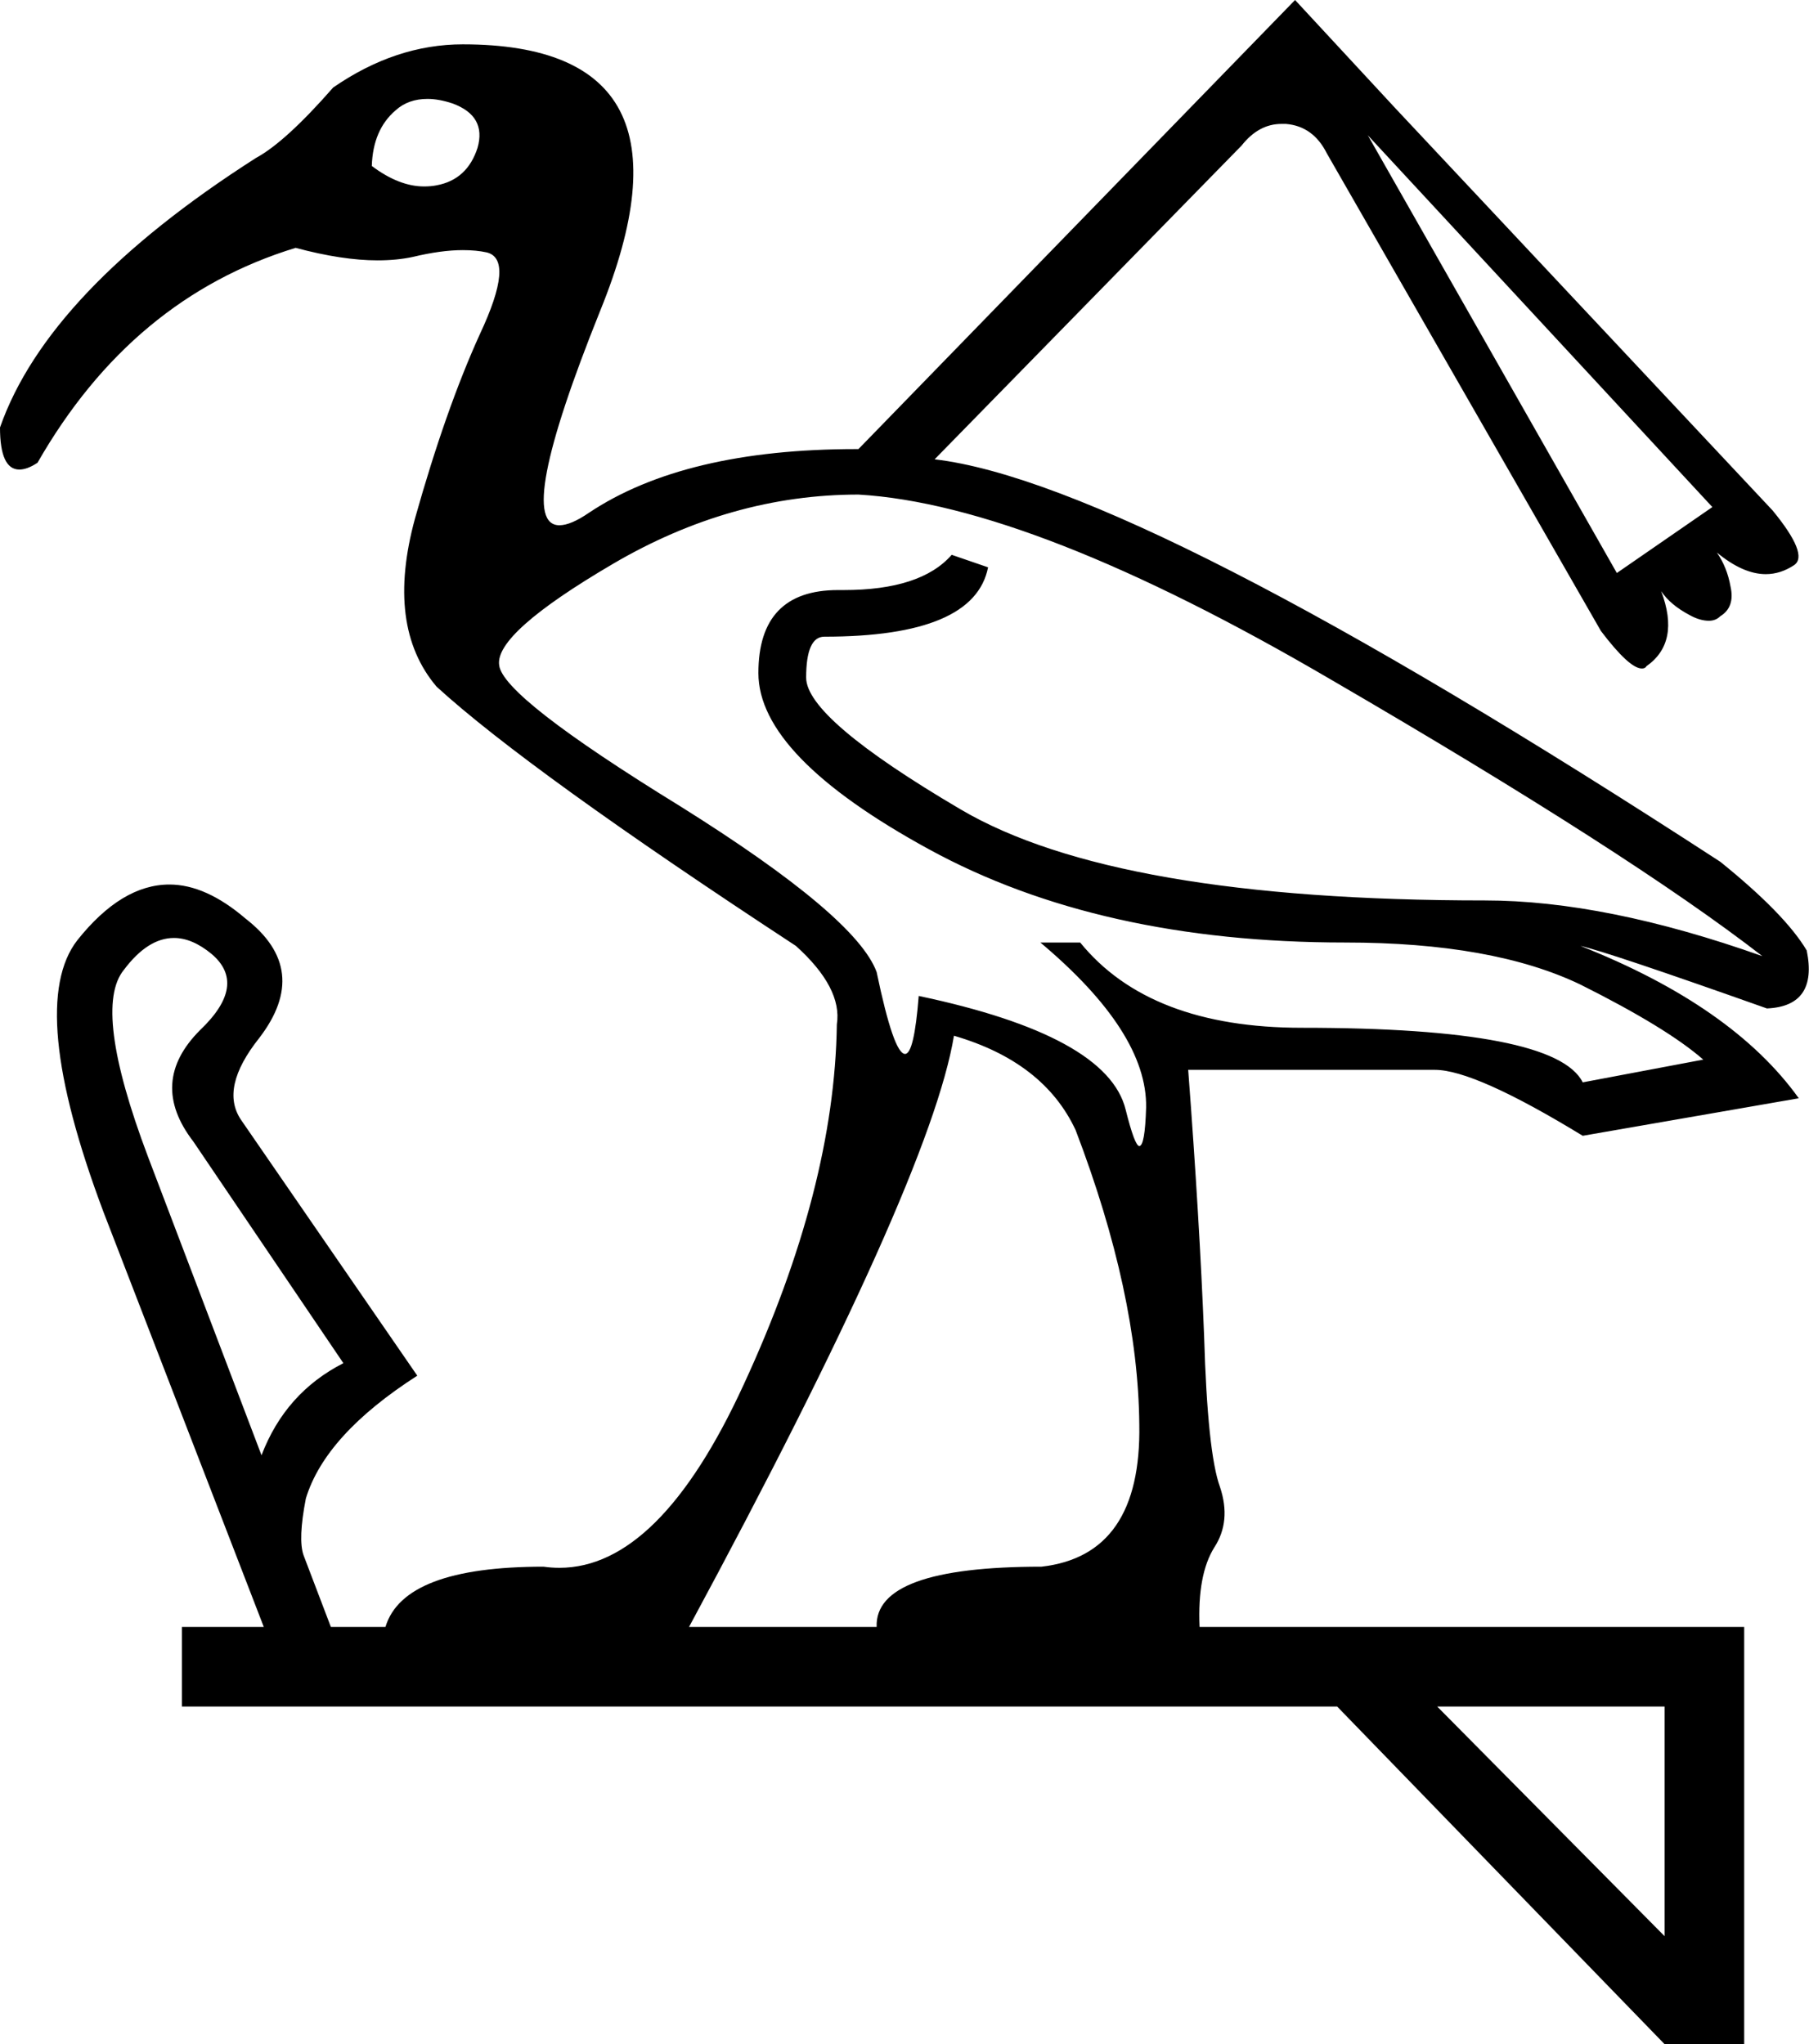 <?xml version='1.0' encoding ='UTF-8' standalone='yes'?>
<svg width='15.91' height='17.98' xmlns='http://www.w3.org/2000/svg' xmlns:xlink='http://www.w3.org/1999/xlink' >
<path style='fill:black; stroke:none' d=' M 3.76 0.87  Q 3.86 0.87 3.98 0.91  Q 4.28 1.02 4.2 1.3  Q 4.11 1.58 3.84 1.63  Q 3.79 1.64 3.73 1.64  Q 3.51 1.64 3.27 1.46  Q 3.28 1.14 3.48 0.97  Q 3.59 0.87 3.76 0.87  Z  M 12.03 1.19  L 15.06 4.46  L 14.22 5.04  L 12.03 1.19  Z  M 7.55 4.35  Q 9.08 4.44 11.71 5.98  Q 14.34 7.51 15.5 8.41  Q 14.12 7.92 13.06 7.92  Q 9.81 7.92 8.45 7.12  Q 7.09 6.32 7.09 5.96  Q 7.09 5.6 7.25 5.6  Q 8.57 5.6 8.69 4.99  L 8.37 4.88  Q 8.1 5.19 7.42 5.19  Q 7.4 5.19 7.38 5.19  Q 7.37 5.19 7.37 5.19  Q 6.67 5.19 6.67 5.92  Q 6.67 6.65 8.17 7.47  Q 9.67 8.29 11.83 8.29  Q 13.13 8.29 13.9 8.66  Q 14.66 9.04 14.98 9.32  L 13.92 9.52  Q 13.68 9.04 11.45 9.04  Q 10.11 9.04 9.5 8.29  L 9.15 8.29  Q 10.09 9.08 10.08 9.74  Q 10.07 10.08 10.02 10.08  Q 9.98 10.08 9.9 9.76  Q 9.74 9.11 8.08 8.76  Q 8.04 9.27 7.96 9.27  Q 7.86 9.27 7.71 8.55  Q 7.53 8.06 5.98 7.09  Q 4.42 6.13 4.39 5.85  Q 4.35 5.57 5.39 4.96  Q 6.43 4.35 7.55 4.35  Z  M 1.53 8.25  Q 1.69 8.25 1.86 8.39  Q 2.18 8.66 1.76 9.06  Q 1.3 9.52 1.7 10.04  L 3.02 11.99  Q 2.51 12.25 2.3 12.8  L 1.3 10.17  Q 0.81 8.87 1.09 8.53  Q 1.3 8.25 1.53 8.25  Z  M 8.39 9.11  Q 9.18 9.34 9.46 9.94  Q 10.01 11.38 10.02 12.53  Q 10.04 13.68 9.16 13.78  Q 7.69 13.78 7.71 14.31  L 6.06 14.31  Q 8.18 10.38 8.39 9.11  Z  M 14.64 15.01  L 14.64 17.03  L 12.64 15.01  Z  M 11.39 0  L 7.55 3.95  L 7.53 3.95  Q 6.02 3.95 5.18 4.51  Q 5.02 4.62 4.92 4.62  Q 4.52 4.62 5.28 2.73  Q 6.23 0.39 4.07 0.39  Q 3.48 0.39 2.93 0.77  Q 2.51 1.25 2.25 1.39  Q 0.42 2.56 0 3.76  Q 0 4.13 0.17 4.13  Q 0.24 4.13 0.33 4.07  Q 1.16 2.62 2.6 2.18  Q 3.01 2.29 3.32 2.29  Q 3.49 2.29 3.63 2.26  Q 3.88 2.2 4.07 2.2  Q 4.19 2.2 4.28 2.22  Q 4.53 2.28 4.22 2.94  Q 3.92 3.6 3.65 4.56  Q 3.39 5.51 3.84 6.04  Q 4.65 6.78 7 8.32  Q 7.41 8.69 7.36 9.01  Q 7.34 10.45 6.54 12.18  Q 5.8 13.79 4.92 13.79  Q 4.85 13.79 4.78 13.78  Q 3.55 13.78 3.39 14.31  L 2.91 14.31  L 2.67 13.68  Q 2.62 13.54 2.69 13.18  Q 2.86 12.62 3.67 12.1  L 2.12 9.85  Q 1.93 9.57 2.28 9.13  Q 2.74 8.53 2.16 8.08  Q 1.81 7.78 1.49 7.78  Q 1.07 7.78 0.68 8.27  Q 0.23 8.85 0.91 10.66  L 2.32 14.31  L 1.6 14.31  L 1.6 15.01  L 11.76 15.01  L 14.64 17.98  L 15.34 17.98  L 15.34 14.31  L 10.55 14.31  Q 10.53 13.85 10.68 13.61  Q 10.83 13.38 10.73 13.08  Q 10.62 12.78 10.59 11.75  Q 10.55 10.73 10.45 9.41  L 12.61 9.41  Q 12.61 9.41 12.62 9.41  Q 12.97 9.41 13.92 9.99  L 15.82 9.66  Q 15.24 8.85 13.9 8.32  L 13.9 8.32  Q 14.13 8.37 15.54 8.87  Q 15.99 8.85 15.89 8.36  Q 15.7 8.04 15.13 7.58  Q 10.01 4.25 8.22 4.04  L 10.92 1.28  Q 11.07 1.09 11.27 1.09  Q 11.29 1.09 11.31 1.09  Q 11.55 1.11 11.67 1.35  L 14.08 5.55  Q 14.33 5.88 14.44 5.88  Q 14.47 5.88 14.48 5.86  Q 14.78 5.65 14.61 5.2  L 14.61 5.2  Q 14.69 5.32 14.86 5.41  Q 14.95 5.46 15.03 5.46  Q 15.09 5.46 15.13 5.42  Q 15.26 5.34 15.22 5.16  Q 15.19 4.99 15.1 4.86  L 15.1 4.86  Q 15.33 5.05 15.53 5.05  Q 15.66 5.05 15.78 4.97  Q 15.91 4.88 15.59 4.49  L 12.27 0.95  L 11.39 0  Z '/></svg>

